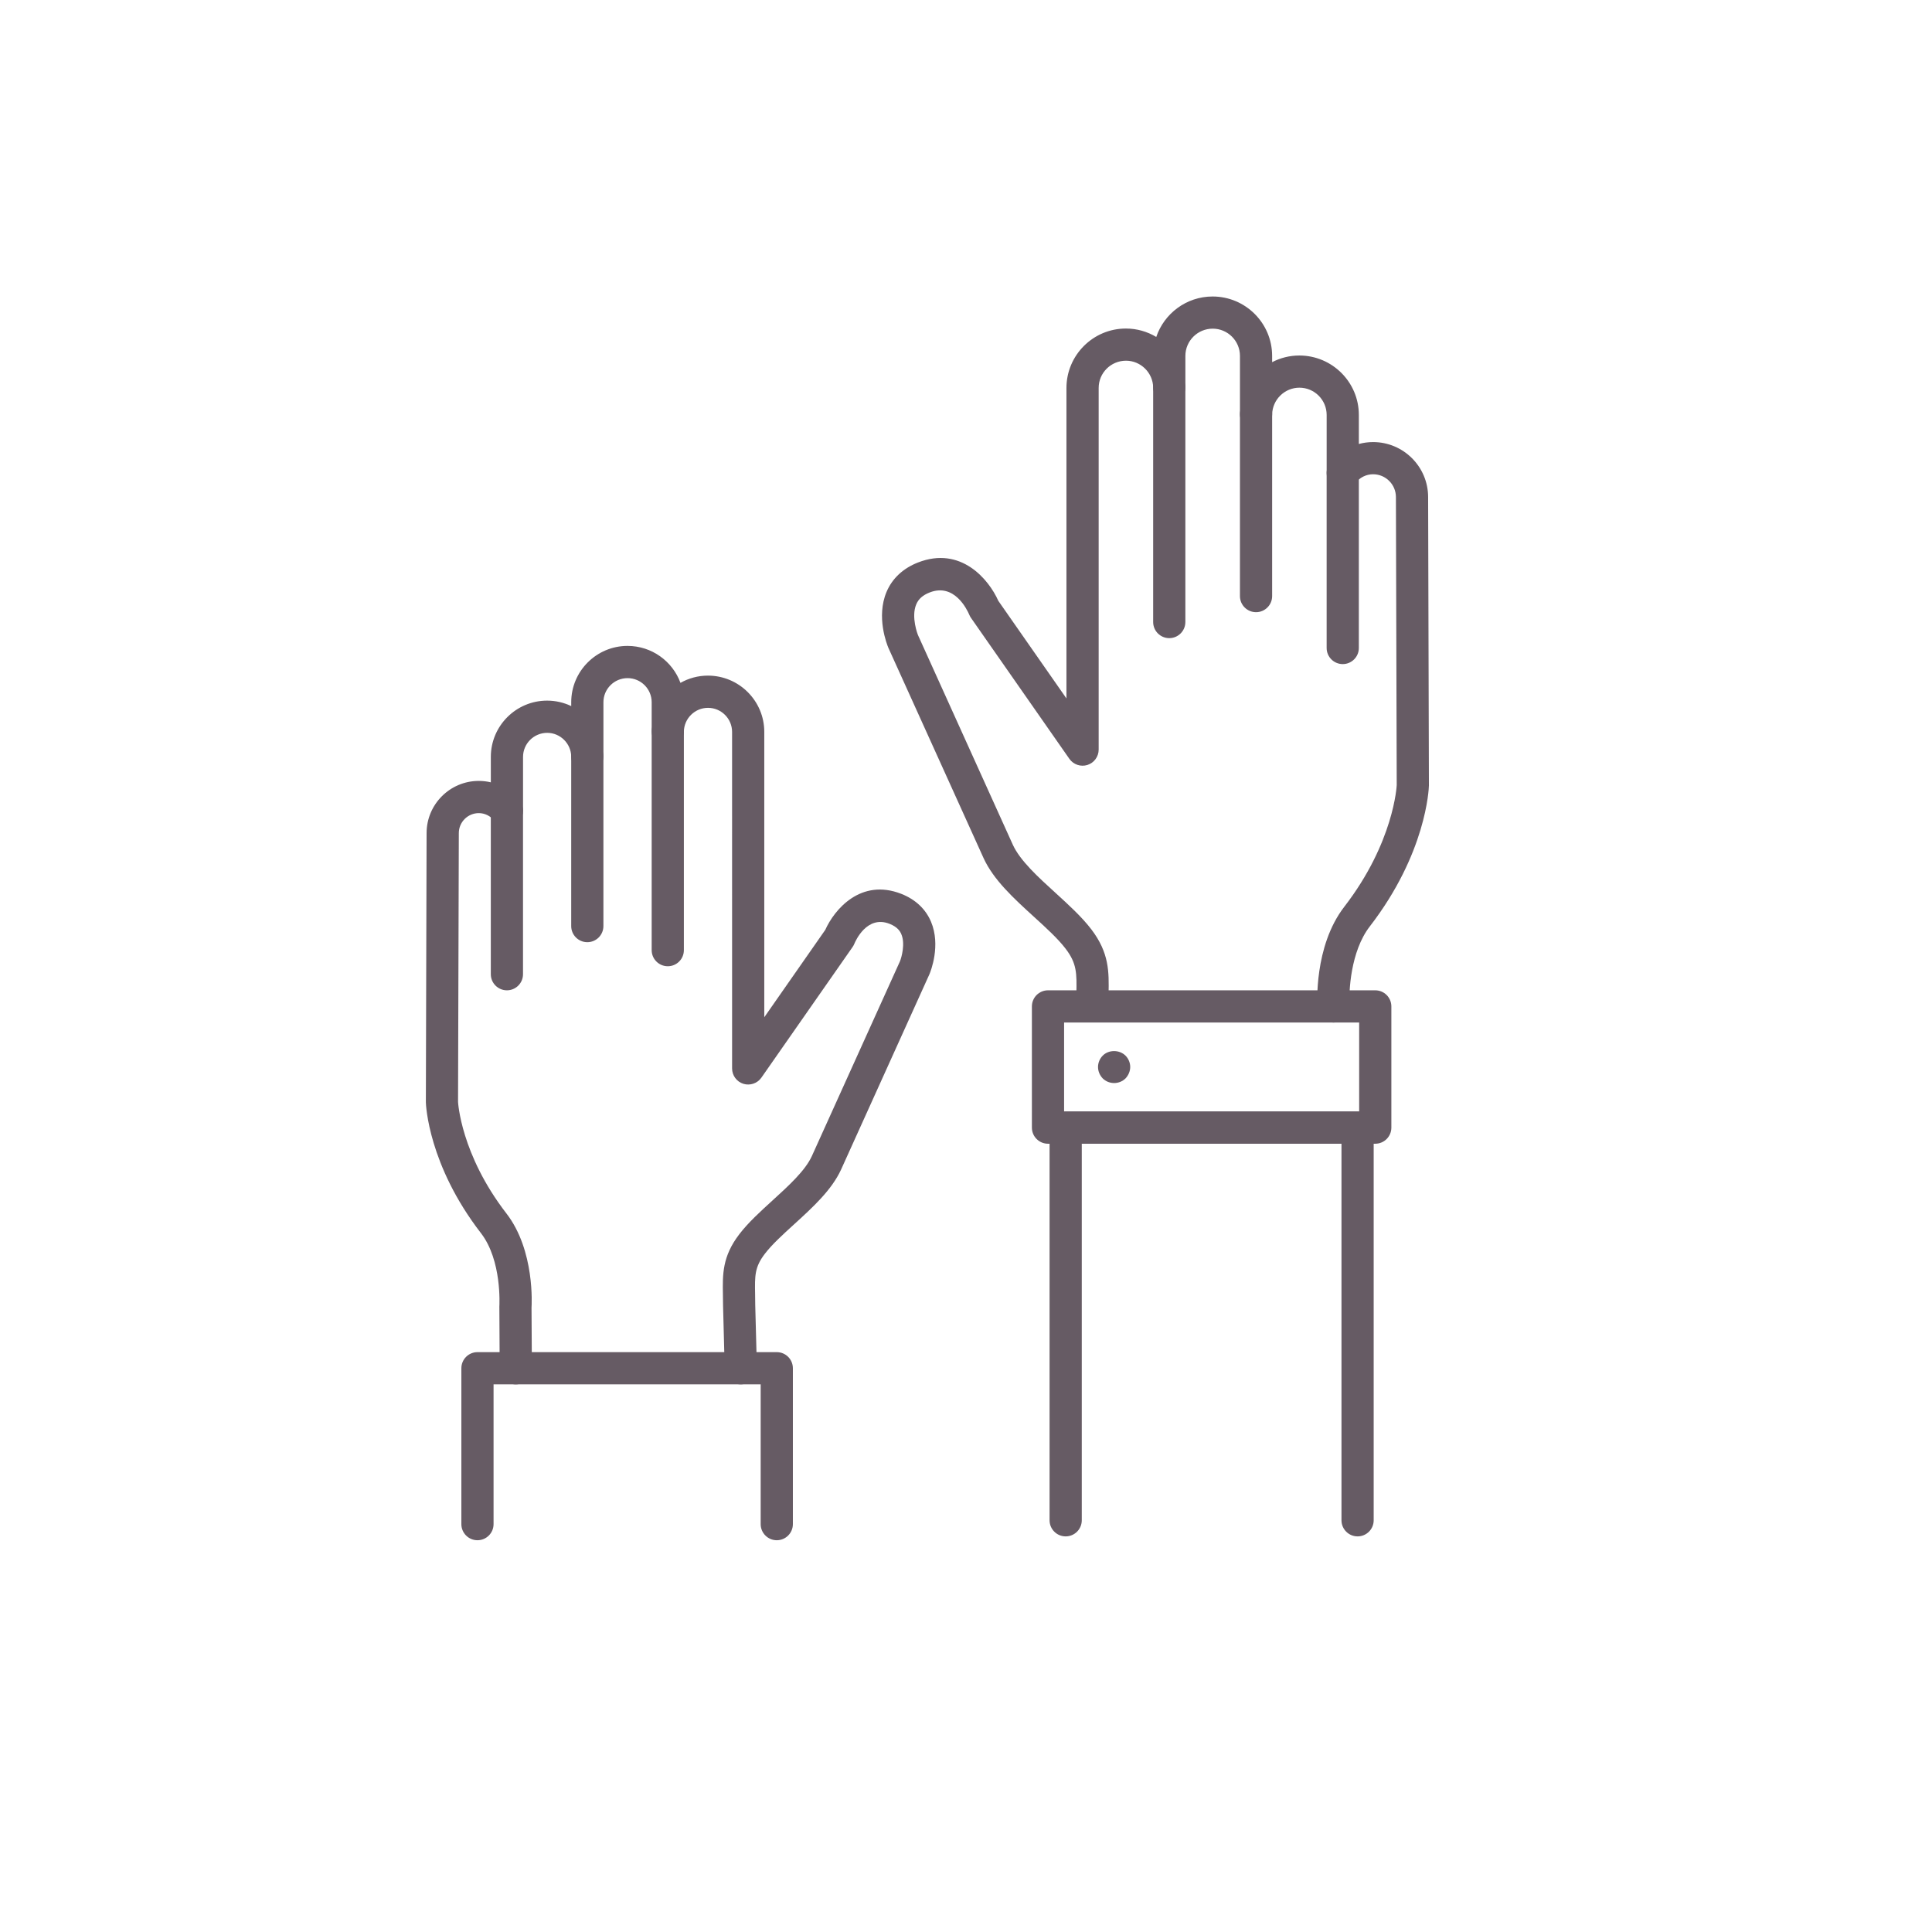 <?xml version="1.0" encoding="utf-8"?>
<!-- Generator: Adobe Illustrator 19.1.0, SVG Export Plug-In . SVG Version: 6.00 Build 0)  -->
<svg version="1.1" id="Icons" xmlns="http://www.w3.org/2000/svg" xmlns:xlink="http://www.w3.org/1999/xlink" x="0px" y="0px"
	 width="120px" height="120px" viewBox="0 0 120 120" style="enable-background:new 0 0 120 120;" xml:space="preserve">
<style type="text/css">
	.st0{fill:none;stroke:#665B64;stroke-width:2;stroke-linecap:round;stroke-linejoin:round;stroke-miterlimit:10;}
	.st1{fill:none;}
	.st2{fill:#665B64;}
	.st3{fill:none;stroke:#084E70;stroke-width:2;stroke-linecap:round;stroke-linejoin:round;stroke-miterlimit:10;}
	.st4{fill:#FFFFFF;stroke:#65AAC3;stroke-width:2;stroke-linecap:round;stroke-linejoin:round;stroke-miterlimit:10;}
	.st5{fill:none;stroke:#65AAC3;stroke-width:2;stroke-linecap:round;stroke-linejoin:round;stroke-miterlimit:10;}
	.st6{fill:#FFFFFF;stroke:#084E70;stroke-width:2;stroke-linecap:round;stroke-linejoin:round;stroke-miterlimit:10;}
	.st7{fill:none;stroke:#69BC48;stroke-width:2;stroke-linecap:round;stroke-linejoin:round;stroke-miterlimit:10;}
	.st8{fill:none;stroke:#69BC48;stroke-width:3;stroke-linecap:round;stroke-linejoin:round;stroke-miterlimit:10;}
	.st9{opacity:0.2;fill:#65AAC3;}
	.st10{opacity:0.2;}
	.st11{fill:#65AAC3;}
	.st12{fill:#FFFFFF;}
	.st13{opacity:0.2;fill:#F3B21B;}
	.st14{fill:none;stroke:#F3B21B;stroke-width:2;stroke-linecap:round;stroke-linejoin:round;stroke-miterlimit:10;}
	.st15{fill:#084E70;}
	.st16{fill:none;stroke:#084E70;stroke-width:2;stroke-linecap:round;stroke-linejoin:round;}
	.st17{fill:none;stroke:#084E70;stroke-width:2;stroke-linecap:round;stroke-linejoin:round;stroke-dasharray:3.986,3.986;}
	.st18{fill:none;stroke:#084E70;stroke-width:2;stroke-linecap:round;stroke-linejoin:round;stroke-dasharray:3.449,3.449;}
	.st19{opacity:0.1;}
	.st20{fill:#65ACC4;}
	.st21{opacity:0.5;}
	.st22{fill:#D84129;}
	.st23{fill:#68BC48;}
	.st24{opacity:0.3;}
	.st25{fill:none;stroke:#F5B419;stroke-width:2;stroke-linecap:round;stroke-linejoin:round;stroke-miterlimit:10;}
	.st26{fill:none;stroke:#FFFFFF;stroke-width:2;stroke-linecap:round;stroke-linejoin:round;stroke-miterlimit:10;}
</style>
<g>
	<g>
		<path class="st2" d="M32.036,85.985c-0.55,0-0.997-0.444-1-0.995l-0.02-3.833c0.004-0.1,0.166-2.869-1.144-4.565
			c-3.27-4.233-3.417-7.969-3.421-8.126l0.045-16.72c0-1.788,1.454-3.242,3.242-3.242c0.255,0,0.505,0.03,0.748,0.088v-1.579
			c0-1.928,1.568-3.496,3.496-3.496c0.535,0,1.042,0.122,1.498,0.34v-0.242c0-1.928,1.568-3.496,3.496-3.496
			c1.51,0,2.798,0.957,3.289,2.295c0.506-0.286,1.088-0.45,1.705-0.45c1.933,0,3.501,1.568,3.501,3.496v17.723l3.788-5.427
			c0.565-1.262,2.205-3.221,4.718-2.239c0.876,0.343,1.516,0.941,1.849,1.73c0.622,1.473-0.02,3.083-0.096,3.261l-5.487,12.131
			c-0.584,1.278-1.77,2.358-2.917,3.403c-0.708,0.645-1.376,1.253-1.821,1.835c-0.635,0.83-0.625,1.357-0.604,2.512
			c0.004,0.211,0.008,0.434,0.008,0.671l0.103,3.897c0.015,0.552-0.421,1.012-0.973,1.026c-0.573,0.019-1.012-0.421-1.026-0.973
			l-0.103-3.923c0-0.251-0.004-0.461-0.008-0.661c-0.023-1.277-0.043-2.38,1.016-3.764c0.554-0.725,1.321-1.423,2.063-2.099
			c0.998-0.909,2.03-1.849,2.442-2.751l5.475-12.104c0.101-0.248,0.338-1.096,0.083-1.689c-0.078-0.182-0.239-0.446-0.732-0.64
			c-1.404-0.55-2.111,1.062-2.188,1.247c-0.028,0.067-0.062,0.131-0.104,0.191l-5.666,8.118c-0.25,0.358-0.707,0.51-1.12,0.382
			c-0.417-0.131-0.7-0.518-0.7-0.954V45.461c0-0.825-0.671-1.496-1.496-1.496c-0.815,0-1.485,0.661-1.498,1.473
			c-0.009,0.547-0.455,0.984-1,0.984c-0.002,0-0.005,0-0.008,0c-0.549-0.004-0.992-0.451-0.992-1v-1.806
			c0-0.825-0.671-1.496-1.496-1.496c-0.831,0-1.501,0.671-1.501,1.496v3.359c0,0.549-0.443,0.996-0.992,1
			c-0.571-0.002-0.999-0.435-1.008-0.984c-0.013-0.812-0.682-1.473-1.492-1.473c-0.83,0-1.501,0.671-1.501,1.496v3.347
			c0,0.425-0.269,0.804-0.67,0.944c-0.401,0.14-0.848,0.011-1.112-0.322c-0.242-0.305-0.594-0.479-0.965-0.479
			c-0.685,0-1.242,0.557-1.242,1.242L28.45,68.441l0,0c0.001,0,0.159,3.246,3.005,6.929c1.78,2.303,1.568,5.707,1.559,5.851
			l0.022,3.759c0.003,0.552-0.442,1.002-0.995,1.005C32.04,85.985,32.038,85.985,32.036,85.985z"/>
	</g>
</g>
<g>
	<g>
		<path class="st2" d="M41.477,60.015c-0.552,0-1-0.448-1-1V45.422c0-0.552,0.448-1,1-1s1,0.448,1,1v13.593
			C42.477,59.567,42.029,60.015,41.477,60.015z"/>
	</g>
</g>
<g>
	<g>
		<path class="st2" d="M36.479,58.521c-0.552,0-1-0.448-1-1V46.976c0-0.552,0.448-1,1-1s1,0.448,1,1v10.545
			C37.479,58.073,37.031,58.521,36.479,58.521z"/>
	</g>
</g>
<g>
	<g>
		<path class="st2" d="M31.485,61.51c-0.552,0-1-0.448-1-1V50.362c0-0.552,0.448-1,1-1s1,0.448,1,1V60.51
			C32.485,61.062,32.038,61.51,31.485,61.51z"/>
	</g>
</g>
<g>
	<g>
		<g>
			<path class="st2" d="M82.827,63.51c-0.521,0-0.96-0.404-0.997-0.932c-0.011-0.154-0.237-3.795,1.665-6.256
				c3.089-3.999,3.256-7.523,3.258-7.559l-0.05-17.888c0-0.782-0.636-1.418-1.418-1.418c-0.424,0-0.826,0.199-1.102,0.547
				c-0.265,0.333-0.71,0.461-1.112,0.322c-0.401-0.14-0.67-0.519-0.67-0.944v-3.61c0-0.933-0.759-1.692-1.692-1.692
				c-0.922,0-1.679,0.747-1.693,1.665c-0.009,0.549-0.447,0.943-1.008,0.984c-0.549-0.004-0.992-0.451-0.992-1v-3.623
				c0-0.933-0.759-1.692-1.692-1.692c-0.939,0-1.698,0.759-1.698,1.692v1.948c0,0.549-0.443,0.996-0.992,1c-0.002,0-0.005,0-0.008,0
				c-0.545,0-0.991-0.438-1-0.984c-0.015-0.918-0.771-1.666-1.688-1.666c-0.939,0-1.698,0.759-1.698,1.692v22.464
				c0,0.437-0.283,0.823-0.7,0.954c-0.415,0.13-0.87-0.024-1.12-0.382l-6.111-8.755c-0.042-0.06-0.077-0.124-0.104-0.191
				c-0.142-0.333-0.932-1.984-2.459-1.388c-0.429,0.168-0.695,0.402-0.836,0.739c-0.334,0.791,0.099,1.891,0.104,1.902l5.896,13.033
				c0.45,0.985,1.569,2.004,2.651,2.989c0.797,0.727,1.622,1.478,2.216,2.253c1.125,1.471,1.104,2.649,1.079,4.012
				c-0.004,0.215-0.008,0.442-0.008,0.684c0,0.552-0.448,1-1,1c0,0,0,0,0,0c-0.552,0-1-0.448-1-1c0-0.254,0.004-0.493,0.009-0.72
				c0.022-1.227,0.034-1.843-0.667-2.76c-0.485-0.634-1.208-1.292-1.974-1.99c-1.231-1.121-2.503-2.28-3.125-3.641L55.18,40.241
				c-0.09-0.213-0.772-1.921-0.114-3.48c0.351-0.831,1.025-1.461,1.95-1.823c2.664-1.04,4.396,1.044,4.991,2.38l4.232,6.064V24.098
				c0-2.036,1.656-3.692,3.692-3.692c0.687,0,1.333,0.191,1.886,0.523c0.493-1.459,1.875-2.513,3.499-2.513
				c2.042,0,3.698,1.656,3.698,3.692v0.387c0.507-0.264,1.082-0.414,1.688-0.414c2.042,0,3.698,1.656,3.698,3.692v1.803
				c0.285-0.078,0.582-0.118,0.885-0.118c1.885,0,3.418,1.533,3.418,3.418l0.049,17.917c-0.005,0.202-0.163,4.207-3.674,8.752
				c-1.197,1.549-1.31,4.06-1.252,4.897c0.038,0.551-0.378,1.028-0.929,1.066C82.873,63.509,82.85,63.51,82.827,63.51z"/>
		</g>
	</g>
	<g>
		<g>
			<path class="st2" d="M72.625,39.636c-0.552,0-1-0.448-1-1V24.055c0-0.552,0.448-1,1-1s1,0.448,1,1v14.581
				C73.625,39.188,73.177,39.636,72.625,39.636z"/>
		</g>
	</g>
	<g>
		<g>
			<path class="st2" d="M78.015,38.024c-0.552,0-1-0.448-1-1V25.73c0-0.552,0.448-1,1-1s1,0.448,1,1v11.294
				C79.015,37.576,78.567,38.024,78.015,38.024z"/>
		</g>
	</g>
	<g>
		<g>
			<path class="st2" d="M83.4,41.248c-0.552,0-1-0.448-1-1V29.382c0-0.552,0.448-1,1-1s1,0.448,1,1v10.866
				C84.4,40.8,83.952,41.248,83.4,41.248z"/>
		</g>
	</g>
</g>
<g>
	<g>
		<g>
			<path class="st2" d="M85.42,71.039H65.093c-0.552,0-1-0.448-1-1V62.51c0-0.552,0.448-1,1-1H85.42c0.552,0,1,0.448,1,1v7.529
				C86.42,70.591,85.973,71.039,85.42,71.039z M66.093,69.039H84.42V63.51H66.093V69.039z"/>
		</g>
	</g>
	<g>
		<g>
			<path class="st2" d="M84.322,95.428c-0.552,0-1-0.448-1-1V71.039H67.191v23.389c0,0.552-0.448,1-1,1s-1-0.448-1-1V70.039
				c0-0.552,0.448-1,1-1h18.131c0.552,0,1,0.448,1,1v24.389C85.322,94.98,84.875,95.428,84.322,95.428z"/>
		</g>
	</g>
	<g>
		<g>
			<path class="st2" d="M69.2,67.27c-0.26,0-0.52-0.1-0.71-0.29c-0.18-0.19-0.29-0.44-0.29-0.71c0-0.26,0.11-0.52,0.29-0.7
				c0.37-0.38,1.04-0.38,1.42,0c0.18,0.18,0.29,0.44,0.29,0.7c0,0.26-0.11,0.52-0.29,0.71C69.72,67.17,69.46,67.27,69.2,67.27z"/>
		</g>
	</g>
</g>
<g>
	<g>
		<path class="st2" d="M48.247,95.667c-0.552,0-1-0.448-1-1v-8.683H30.656v8.683c0,0.552-0.448,1-1,1s-1-0.448-1-1v-9.683
			c0-0.552,0.448-1,1-1h18.591c0.552,0,1,0.448,1,1v9.683C49.247,95.22,48.799,95.667,48.247,95.667z"/>
	</g>
</g>
</svg>

